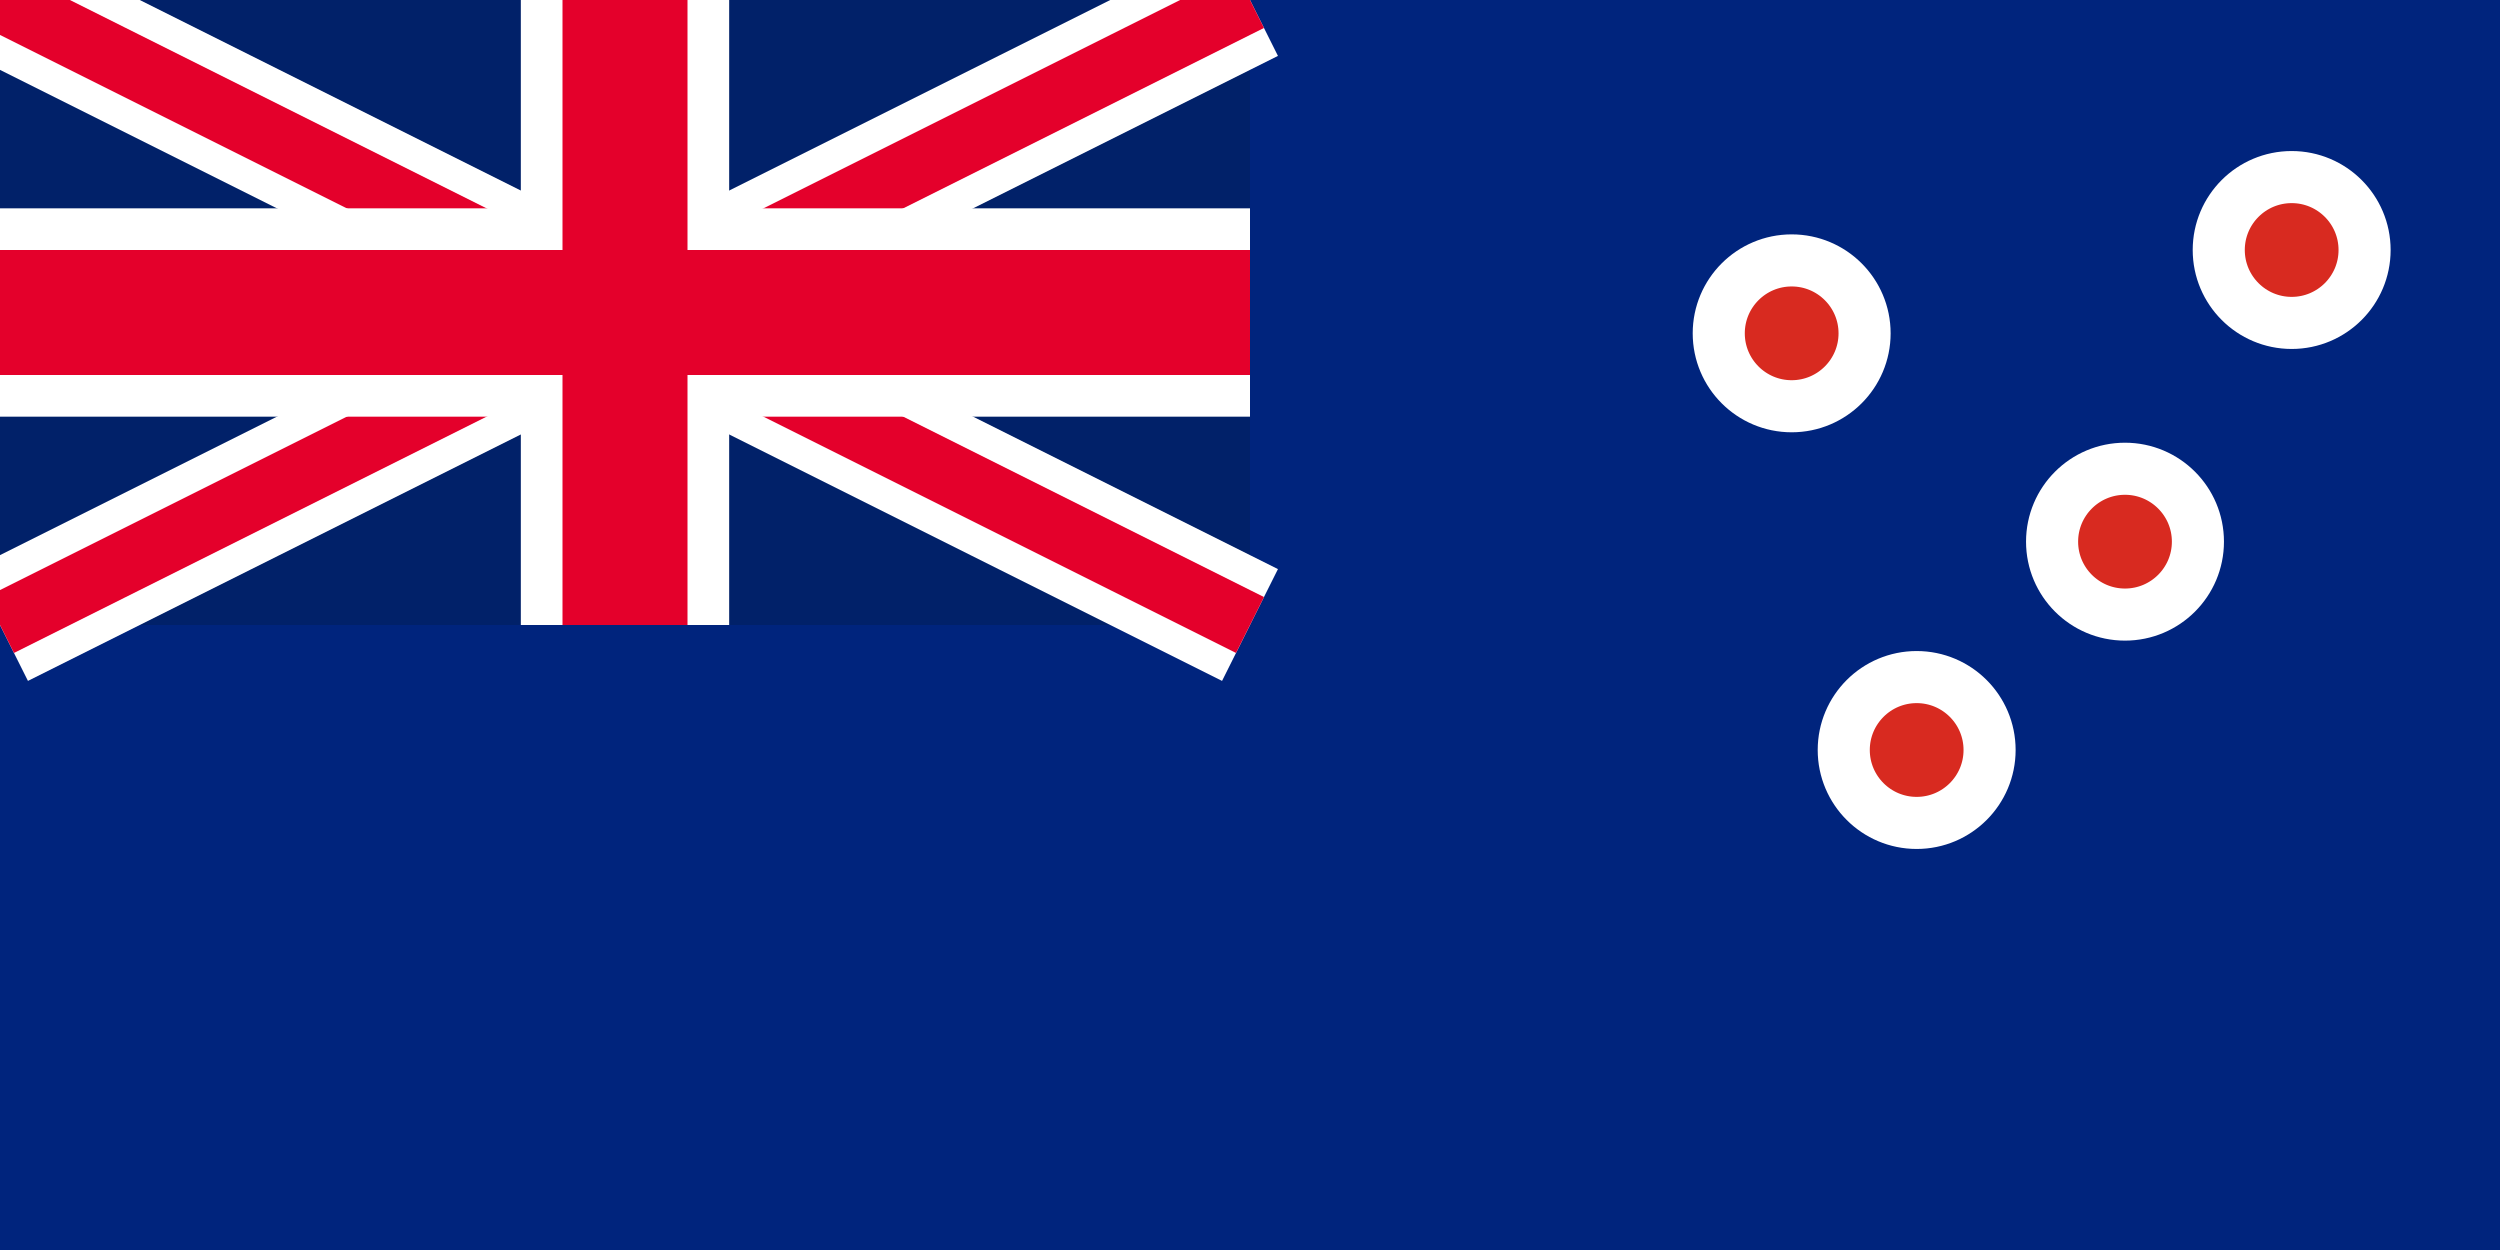 <svg xmlns="http://www.w3.org/2000/svg" viewBox="0 0 12 6">
  <rect width="12" height="6" fill="#00247d"/>
  <g>
    <path d="M0 0h6v3H0z" fill="#012169"/>
    <path d="M0 0l6 3M6 0L0 3" stroke="#fff" stroke-width="0.6"/>
    <path d="M0 0l6 3M6 0L0 3" stroke="#e4002b" stroke-width="0.3"/>
    <path d="M3 0v3M0 1.5h6" stroke="#fff" stroke-width="1"/>
    <path d="M3 0v3M0 1.5h6" stroke="#e4002b" stroke-width="0.6"/>
  </g>
  <g fill="#d82a20" stroke="#fff" stroke-width="0.25">
    <circle cx="8.6" cy="1.6" r="0.35"/>
    <circle cx="10.2" cy="2.6" r="0.35"/>
    <circle cx="9.2" cy="3.6" r="0.35"/>
    <circle cx="11" cy="1.2" r="0.35"/>
  </g>
</svg>